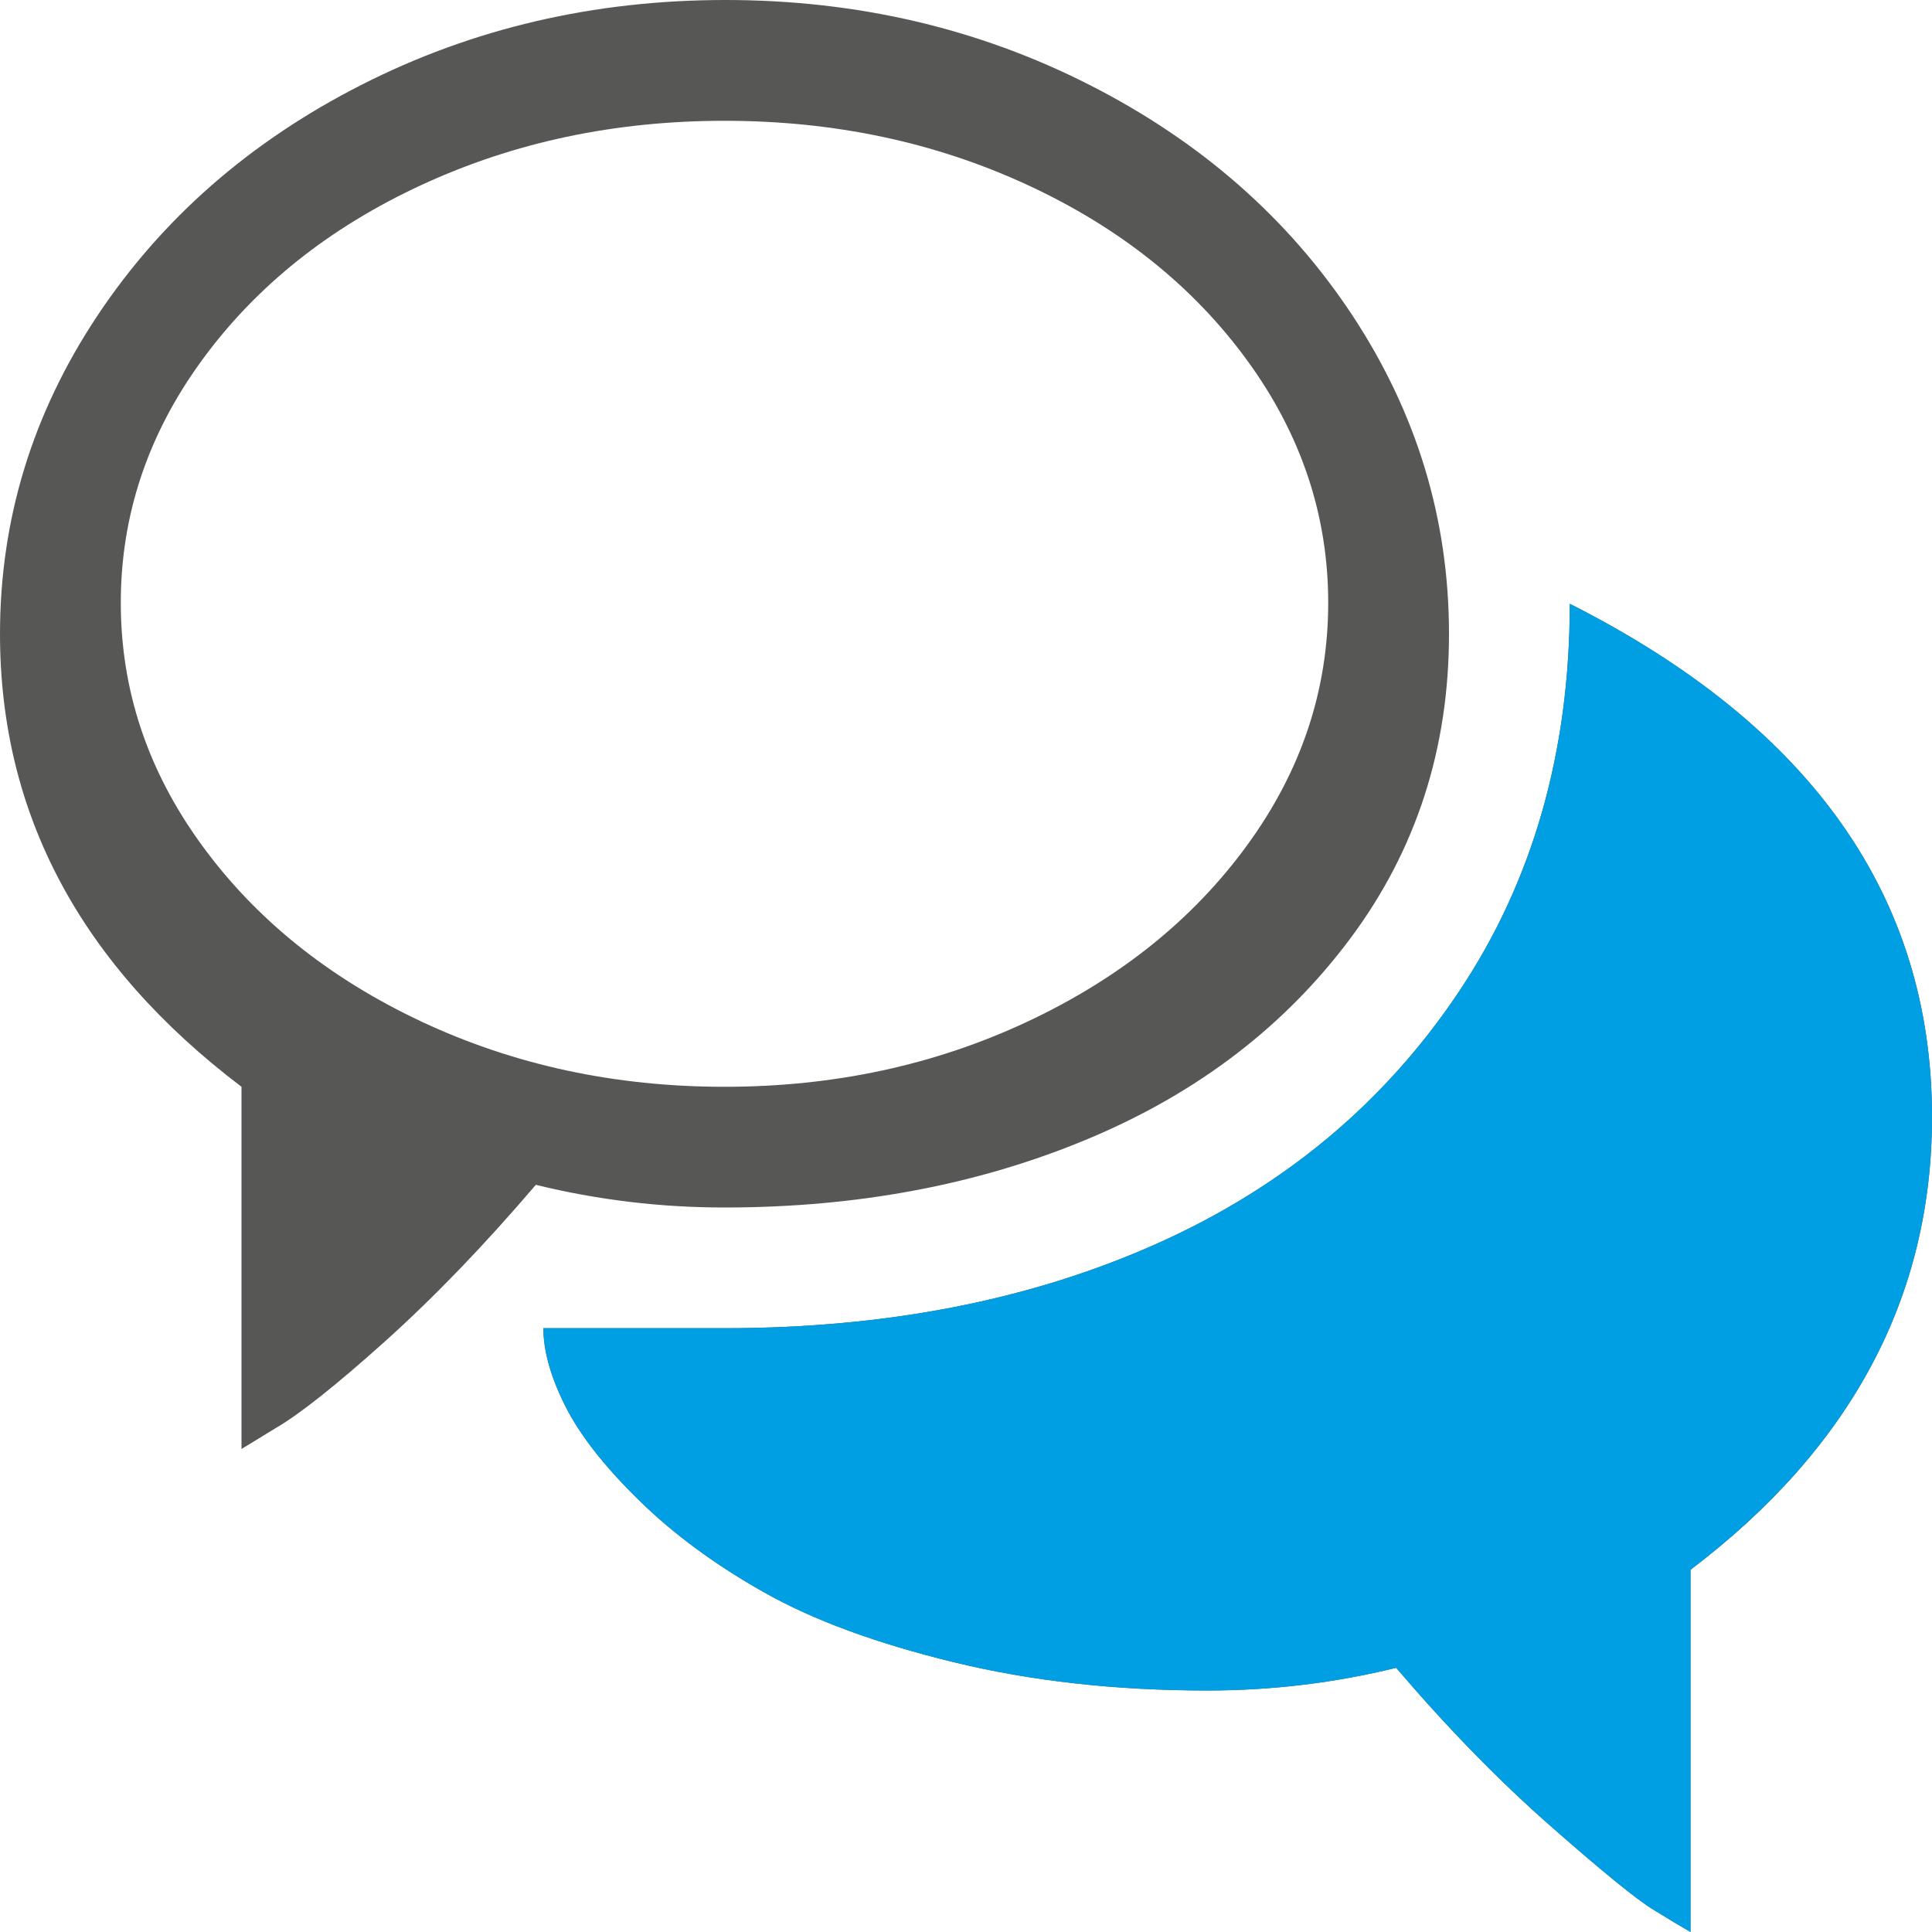 <svg width="23" height="23" viewBox="0 0 23 23" fill="none" xmlns="http://www.w3.org/2000/svg">
<g clip-path="url(#clip0_88_302)">
<path d="M20.125 18.688V23C20.02 22.94 19.87 22.85 19.676 22.73C19.481 22.611 19.077 22.281 18.463 21.742C17.849 21.203 17.235 20.574 16.621 19.855C15.887 20.035 15.139 20.125 14.375 20.125C13.282 20.125 12.275 20.013 11.354 19.788C10.433 19.564 9.681 19.287 9.097 18.957C8.513 18.628 8.015 18.261 7.603 17.856C7.191 17.452 6.899 17.078 6.727 16.733C6.555 16.389 6.469 16.082 6.469 15.812H8.625C10.557 15.812 12.275 15.476 13.78 14.802C15.285 14.128 16.479 13.132 17.362 11.815C18.246 10.497 18.688 8.954 18.688 7.188C21.562 8.64 23 10.676 23 13.297C23 15.438 22.042 17.235 20.125 18.688ZM8.625 14.375C7.861 14.375 7.113 14.285 6.379 14.105C5.765 14.824 5.166 15.446 4.582 15.97C3.998 16.494 3.564 16.838 3.279 17.003L2.875 17.25V12.938C0.958 11.485 0 9.688 0 7.547C0 6.184 0.386 4.923 1.157 3.762C1.928 2.602 2.976 1.685 4.301 1.011C5.626 0.337 7.071 0 8.636 0C10.201 0 11.646 0.337 12.971 1.011C14.296 1.685 15.341 2.602 16.105 3.762C16.868 4.923 17.25 6.184 17.25 7.547C17.25 8.909 16.861 10.115 16.082 11.163C15.303 12.211 14.263 13.009 12.96 13.555C11.657 14.102 10.212 14.375 8.625 14.375ZM8.625 1.438C7.322 1.438 6.121 1.692 5.02 2.201C3.919 2.71 3.047 3.407 2.403 4.29C1.759 5.173 1.438 6.136 1.438 7.176C1.438 8.217 1.759 9.179 2.403 10.062C3.047 10.946 3.919 11.646 5.02 12.163C6.121 12.679 7.322 12.938 8.625 12.938C9.928 12.938 11.129 12.679 12.23 12.163C13.331 11.646 14.203 10.946 14.847 10.062C15.491 9.179 15.812 8.217 15.812 7.176C15.812 6.136 15.491 5.173 14.847 4.29C14.203 3.407 13.331 2.71 12.23 2.201C11.129 1.692 9.928 1.438 8.625 1.438Z" fill="#575756"/>
</g>
<path d="M20.125 18.688V23C20.02 22.94 19.87 22.85 19.676 22.73C19.481 22.611 19.077 22.281 18.463 21.742C17.849 21.203 17.235 20.574 16.621 19.855C15.887 20.035 15.139 20.125 14.375 20.125C13.282 20.125 12.275 20.013 11.354 19.788C10.433 19.564 9.681 19.287 9.097 18.957C8.513 18.628 8.015 18.261 7.603 17.856C7.191 17.452 6.899 17.078 6.727 16.733C6.555 16.389 6.469 16.082 6.469 15.812H8.625C10.557 15.812 12.275 15.476 13.78 14.802C15.285 14.128 16.479 13.132 17.362 11.815C18.246 10.497 18.688 8.954 18.688 7.188C21.562 8.64 23 10.676 23 13.297C23 15.438 22.042 17.235 20.125 18.688Z" fill="#009FE3"/>
<defs>
<clipPath id="clip0_88_302">
<rect width="23" height="23" fill="white"/>
</clipPath>
</defs>
</svg>
